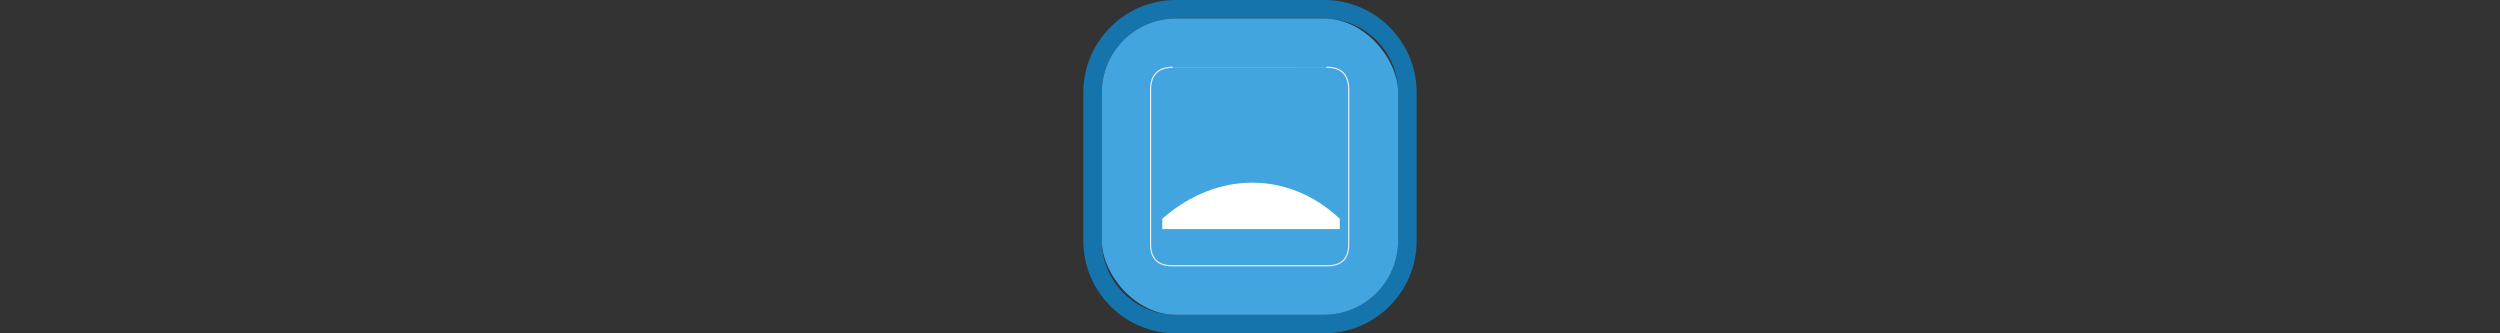 <svg width="300" height="40" viewBox="0 0 300 40" fill="none" xmlns="http://www.w3.org/2000/svg" xmlns:xlink="http://www.w3.org/1999/xlink">

<rect x="0" y="0" width="300" height="40" fill="#333333" stroke="none"/>

<g transform="translate(130, 0) scale(2.222 2.222) "> 

<g clip-path="url(#clip0)">
<path opacity="0.95" fill-rule="evenodd" clip-rule="evenodd" d="M13 1H5C2.791 1 1 2.791 1 5V13C1 15.209 2.791 17 5 17H13C15.209 17 17 15.209 17 13V5C17 2.791 15.209 1 13 1ZM5 0C2.239 0 0 2.239 0 5V13C0 15.761 2.239 18 5 18H13C15.761 18 18 15.761 18 13V5C18 2.239 15.761 0 13 0H5Z" fill="#1578B3"/>
<rect opacity="0.95" x="1" y="1" width="16" height="16" rx="4" fill="#45ABE9"/>
</g>
<defs>
<clipPath id="clip0">
<path d="M0 0H18V18H0V0Z" fill="white"/>
</clipPath>
</defs>

</g>%n%n
<g transform="translate(138, 8) scale(0.75 0.75) "> 

<path fill="none" stroke-width="3.408" stroke-linecap="butt" stroke-linejoin="miter" stroke="rgb(93.333%, 93.333%, 93.333%)" stroke-opacity="1" stroke-miterlimit="4" d="M 66.27 1.77 C 24.922 1.77 1.699 23.152 1.699 66.836 L 1.699 516.917 C 1.699 557.769 22.585 579.15 63.862 579.15 L 515.925 579.15 C 557.202 579.15 578.159 558.831 578.159 516.917 L 578.159 66.836 C 578.159 24.214 557.202 1.77 514.651 1.77 C 514.651 1.77 66.128 1.628 66.27 1.77 Z M 66.27 1.77 " transform="matrix(0.055, 0, 0, 0.055, 0, 0)"/>
<path fill-rule="nonzero" fill="rgb(100%, 100%, 100%)" fill-opacity="1" d="M 1.965 25.984 L 30.363 25.984 L 30.363 24.332 C 22.199 16.672 10.781 16.598 1.965 24.332 Z M 1.965 25.984 "/>

</g>%n%n</svg>